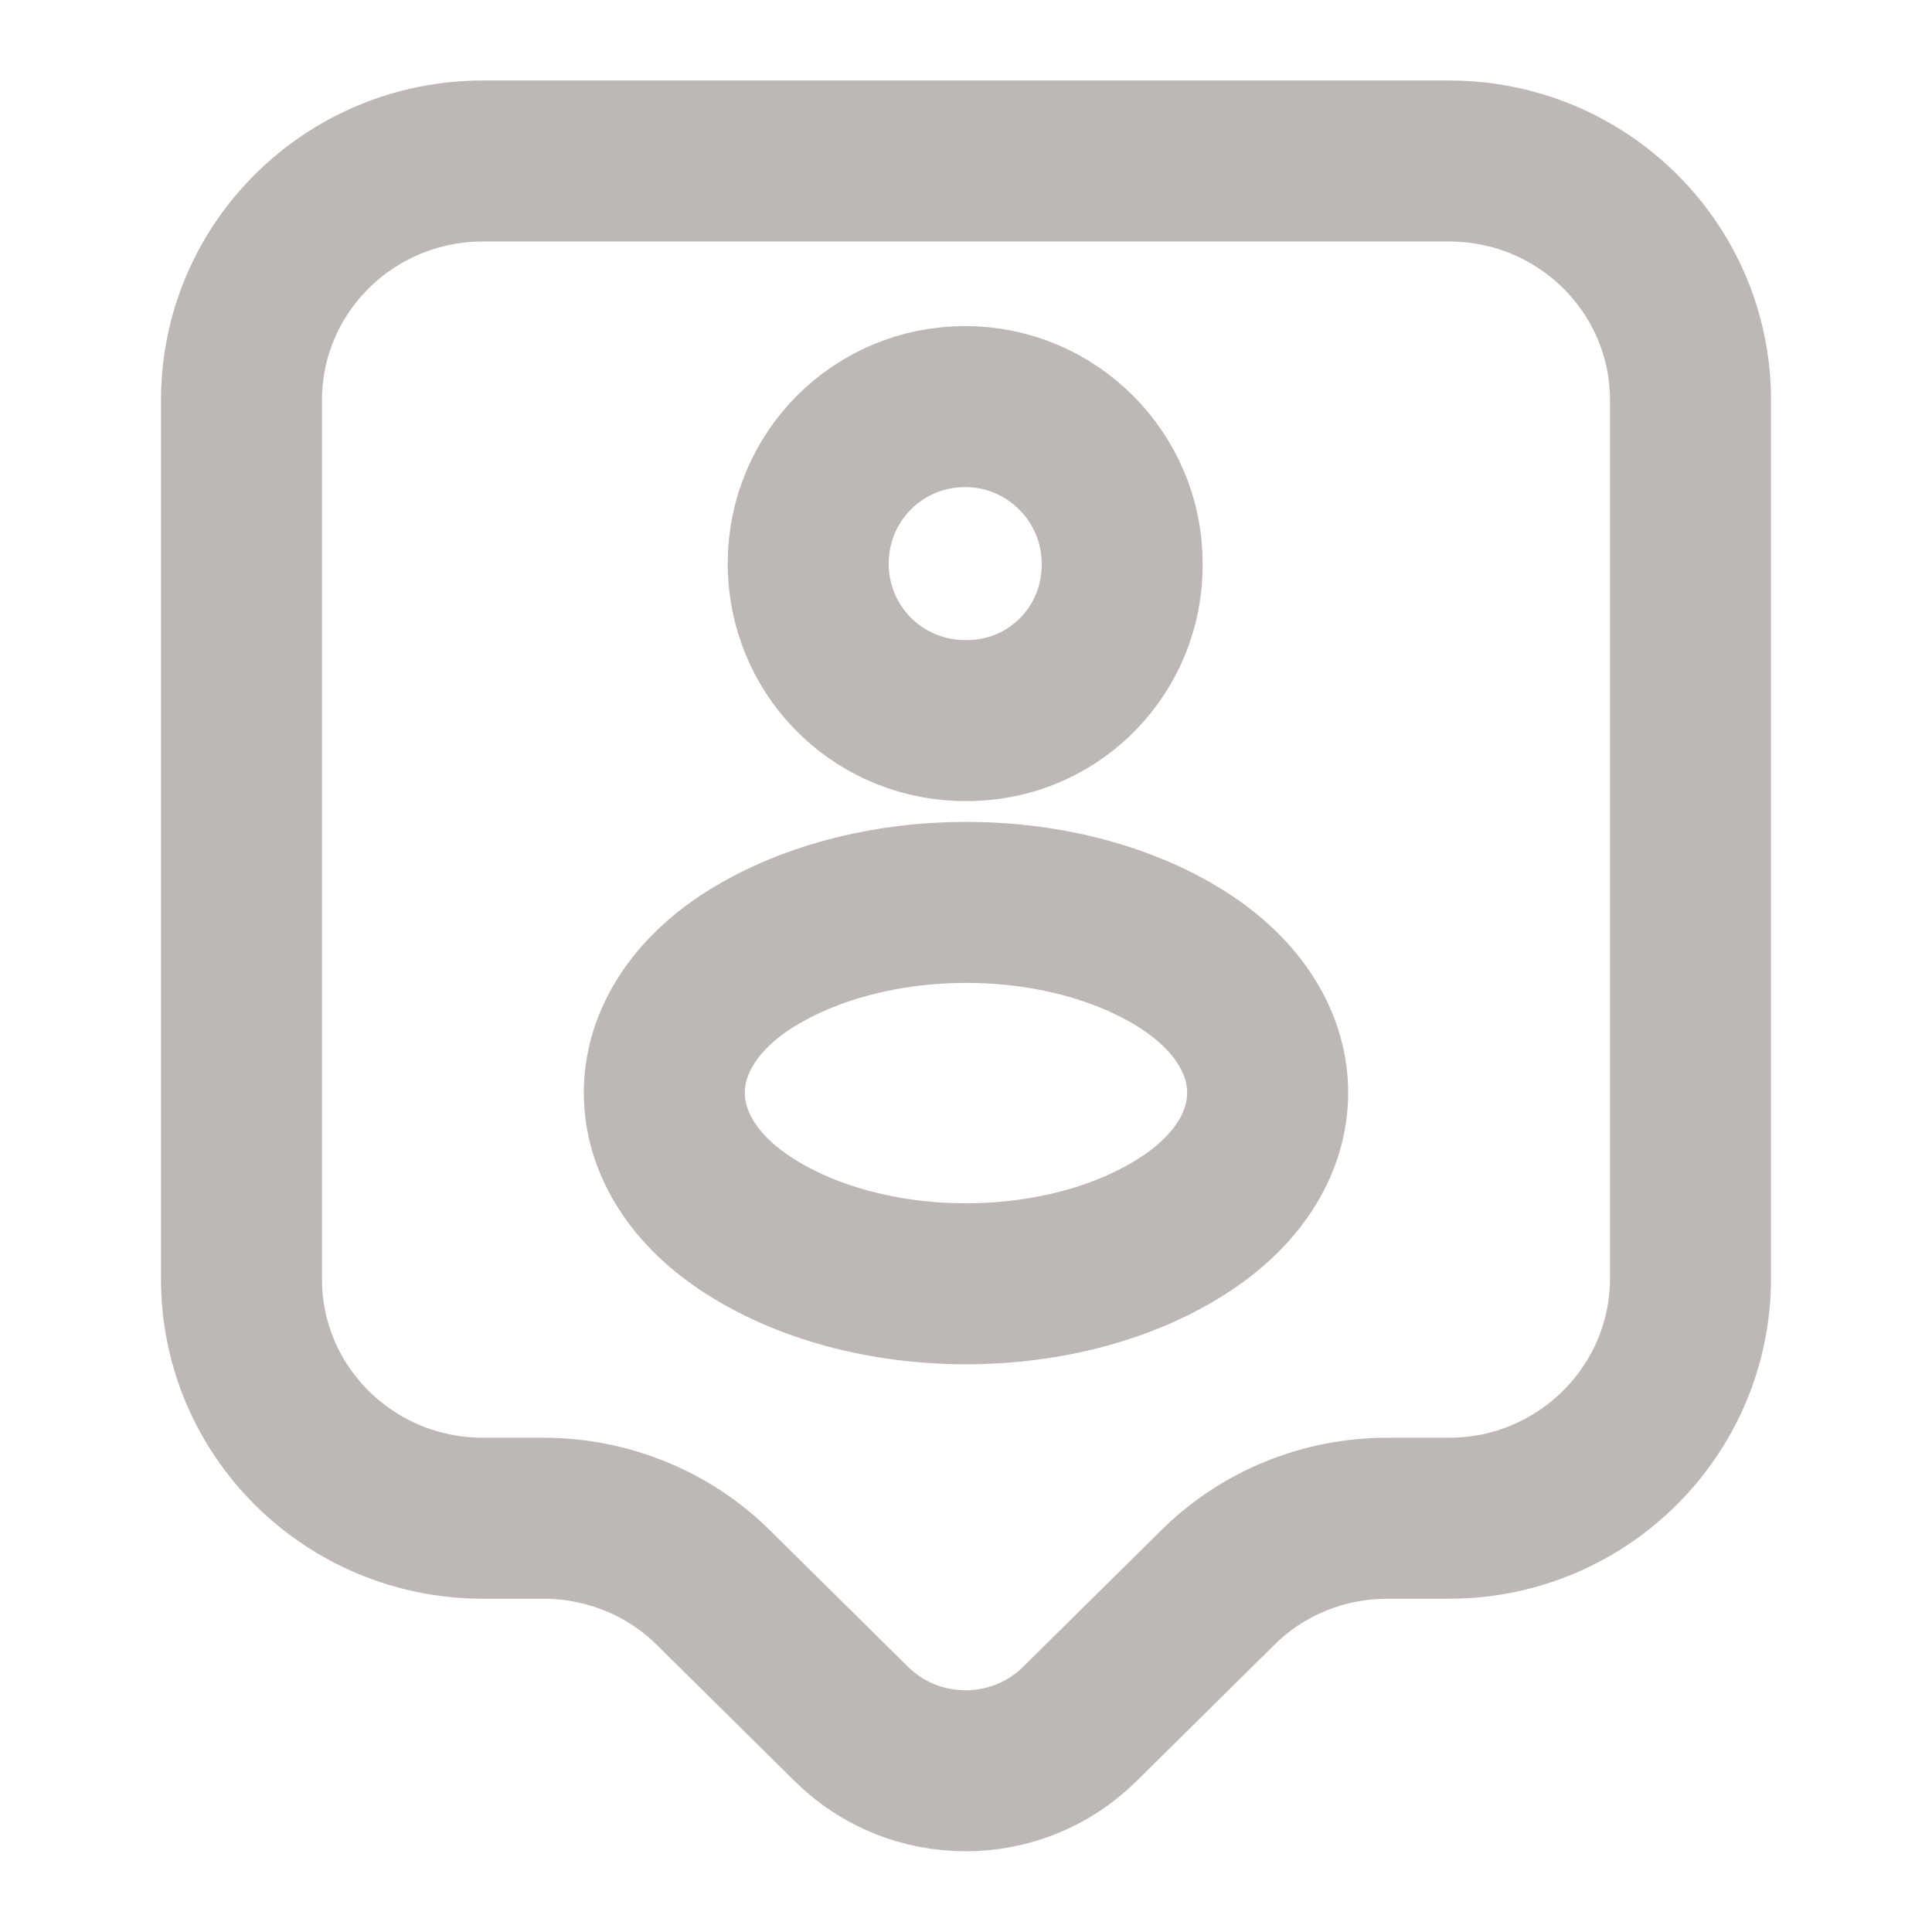 <svg width="18" height="18" viewBox="0 0 18 18" fill="none" xmlns="http://www.w3.org/2000/svg">
<path d="M13.5 14.145H12.93C12.33 14.145 11.76 14.377 11.34 14.797L10.057 16.065C9.472 16.642 8.52 16.642 7.935 16.065L6.652 14.797C6.232 14.377 5.655 14.145 5.062 14.145H4.5C3.255 14.145 2.25 13.148 2.25 11.918V3.728C2.25 2.498 3.255 1.5 4.5 1.5H13.5C14.745 1.5 15.75 2.498 15.75 3.728V11.91C15.75 13.14 14.745 14.145 13.5 14.145Z" stroke="#BDB7B6" stroke-width="1.5" stroke-miterlimit="10" stroke-linecap="round" stroke-linejoin="round"/>
<path d="M9.052 6.713C9.022 6.713 8.977 6.713 8.94 6.713C8.152 6.683 7.53 6.045 7.53 5.25C7.53 4.44 8.182 3.788 8.992 3.788C9.802 3.788 10.455 4.448 10.455 5.25C10.462 6.045 9.84 6.69 9.052 6.713Z" stroke="#BDB7B6" stroke-width="1.5" stroke-linecap="round" stroke-linejoin="round"/>
<path d="M6.937 8.97C5.94 9.637 5.94 10.725 6.937 11.393C8.07 12.15 9.93 12.15 11.062 11.393C12.06 10.725 12.06 9.637 11.062 8.97C9.93 8.22 8.077 8.22 6.937 8.97Z" stroke="#BDB7B6" stroke-width="1.5" stroke-linecap="round" stroke-linejoin="round"/>
</svg>
